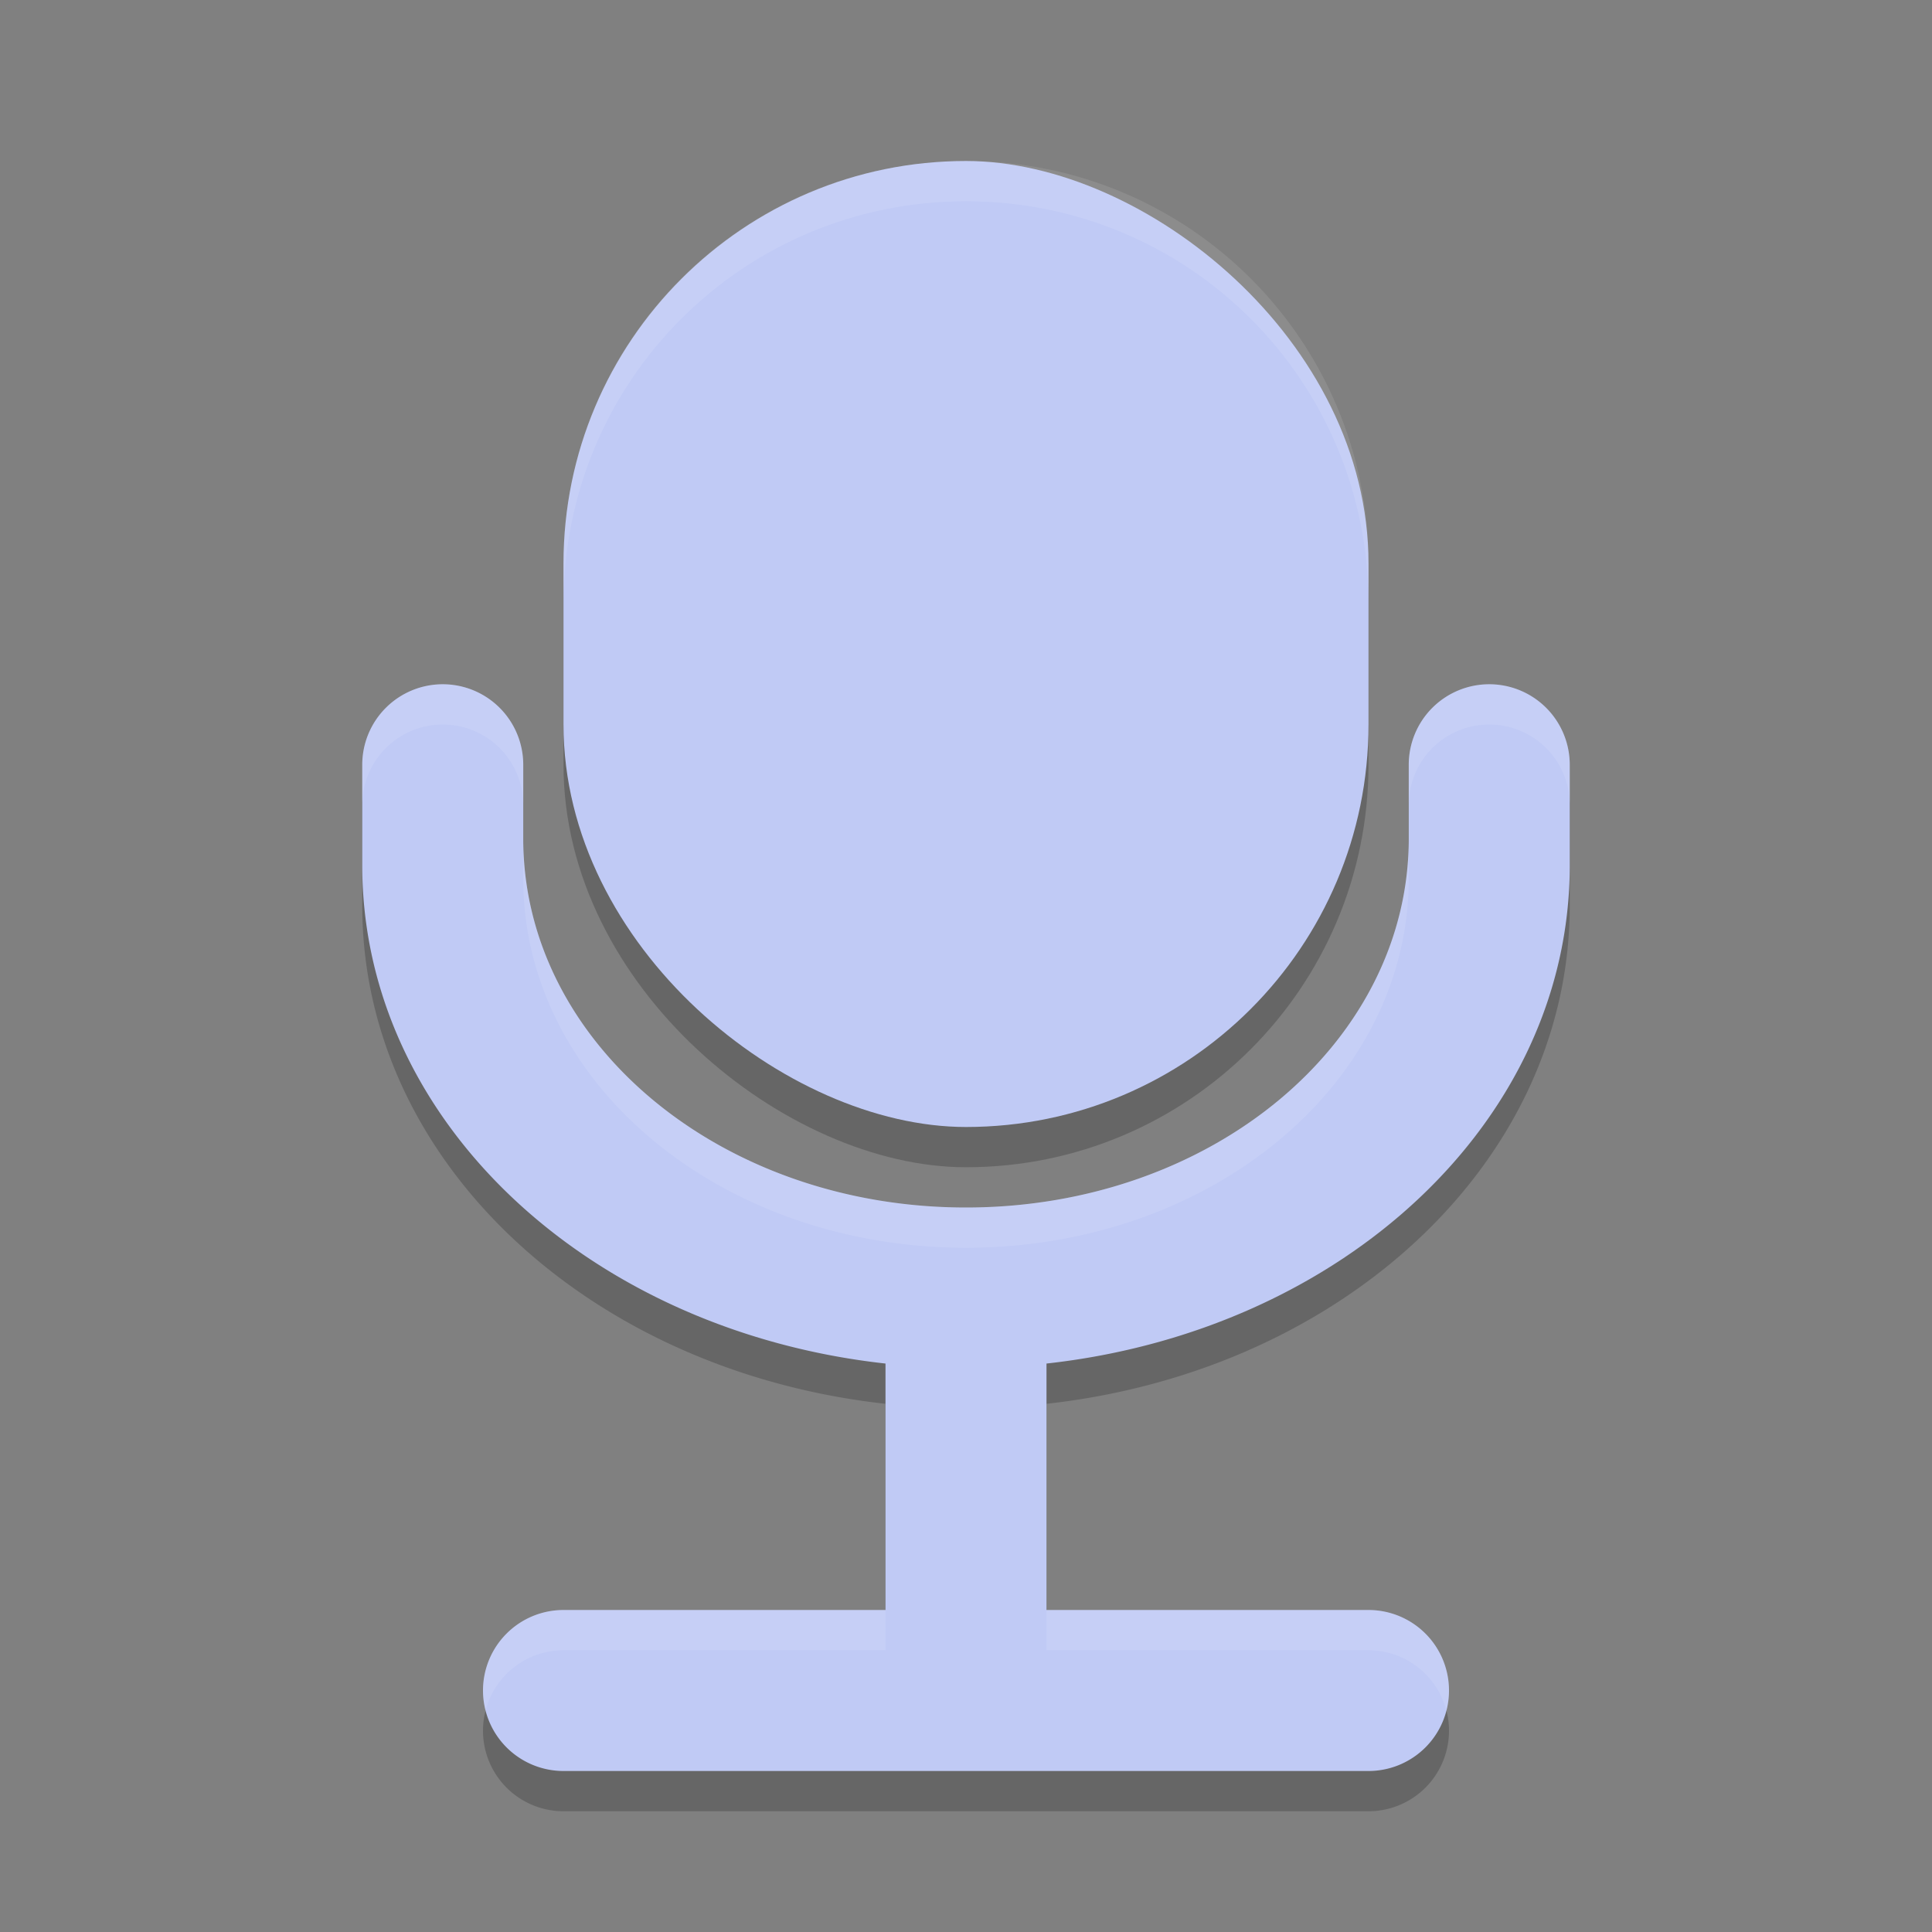 <svg xmlns="http://www.w3.org/2000/svg" width="48" height="48" version="1.1">
 <rect width="100%" height="100%" fill="#808080" stroke="none"/>
 <defs>
  <style id="current-color-scheme" type="text/css">
   .ColorScheme-Text { color: #ececec; } .ColorScheme-Highlight { color: #1AD6AB; }
  </style>
  <linearGradient id="arrongin" x1="0" x2="0" y1="0" y2="1">
   <stop id="stop3" offset="0%" stop-color="#dd9b44"/>
   <stop id="stop5" offset="100%" stop-color="#ad6c16"/>
  </linearGradient>
  <linearGradient id="aurora" x1="0" x2="0" y1="0" y2="1">
   <stop id="stop8" offset="0%" stop-color="#09D4DF"/>
   <stop id="stop10" offset="100%" stop-color="#9269F4"/>
  </linearGradient>
  <linearGradient id="cyberblue" x1="0" x2="0" y1="0" y2="1">
   <stop id="stop13" offset="0%" stop-color="#07B3FF"/>
   <stop id="stop15" offset="100%" stop-color="#007DE8"/>
  </linearGradient>
  <linearGradient id="cyberneon" x1="0" x2="0" y1="0" y2="1">
   <stop id="stop18" offset="0%" stop-color="#0abdc6"/>
   <stop id="stop20" offset="100%" stop-color="#ea00d9"/>
  </linearGradient>
  <linearGradient id="cyberorange" x1="0%" x2="0%" y1="0%" y2="100%">
    <stop offset="0%"   style="stop-color: #FF9757; stop-opacity: 1"/>
    <stop offset="50%"  style="stop-color: #FF6E51; stop-opacity: 1"/>
    <stop offset="100%" style="stop-color: #F5350F; stop-opacity: 1"/>
  </linearGradient>
  <linearGradient id="fitdance" x1="0" x2="0" y1="0" y2="1">
   <stop id="stop23" offset="0%" stop-color="#1AD6AB"/>
   <stop id="stop25" offset="100%" stop-color="#329DB6"/>
  </linearGradient>
  <linearGradient id="lemon" x1="0%" x2="0%" y1="0%" y2="100%">
   <stop offset="0.1" stop-color="#6DDB0A"/>
   <stop offset="0.2" stop-color="#61D915"/>
   <stop offset="0.3" stop-color="#55D620"/>
   <stop offset="0.4" stop-color="#49D42B"/>
   <stop offset="0.5" stop-color="#3CD235"/>
   <stop offset="0.6" stop-color="#30CF40"/>
   <stop offset="0.7" stop-color="#24CD4B"/>
   <stop offset="0.8" stop-color="#18CA56"/>
   <stop offset="0.9" stop-color="#0CC861"/>
   <stop offset="1.0" stop-color="#00C66B"/>
  </linearGradient>
  <linearGradient id="purplecarbon" x1="0%" x2="0%" y1="0%" y2="100%">
   <stop offset="1e-07" stop-color="#EC57FF"/>
   <stop offset="0.5" stop-color="#C551FF"/>
   <stop offset="1" stop-color="#A90FF5"/>
  </linearGradient>
  <linearGradient id="oomox" x1="0" x2="0" y1="0" y2="1">
   <stop id="stop28" offset="0%" stop-color="#efefe7"/>
   <stop id="stop30" offset="100%" stop-color="#8f8f8b"/>
  </linearGradient>
  <linearGradient id="rainblue" x1="0" x2="0" y1="0" y2="1">
   <stop id="stop33" offset="0%" stop-color="#00F260"/>
   <stop id="stop35" offset="100%" stop-color="#0575E6"/>
  </linearGradient>
  <linearGradient id="redcarbon" x1="0" x2="1" y1="0" y2="1">
   <stop id="stop38" offset="0%" stop-color="#FF6D57"/>
   <stop id="stop40" offset="50%" stop-color="#FF5160"/>
   <stop id="stop42" offset="100%" stop-color="#F50F22"/>
  </linearGradient>
  <linearGradient id="sunrise" x1="0" x2="0" y1="0" y2="1">
   <stop id="stop45" offset="0%" stop-color="#FF8501"/>
   <stop id="stop47" offset="100%" stop-color="#FFCB01"/>
  </linearGradient>
  <linearGradient id="telinkrin" x1="0" x2="0" y1="0" y2="1">
   <stop id="stop50" offset="0%" stop-color="#b2ced6"/>
   <stop id="stop52" offset="100%" stop-color="#6da5b7"/>
  </linearGradient>
  <linearGradient id="60spsycho" x1="0" x2="0" y1="0" y2="1">
   <stop id="stop55" offset="0%" stop-color="#df5940"/>
   <stop id="stop57" offset="25%" stop-color="#d8d15f"/>
   <stop id="stop59" offset="50%" stop-color="#e9882a"/>
   <stop id="stop61" offset="100%" stop-color="#279362"/>
  </linearGradient>
  <linearGradient id="90ssummer" x1="0" x2="0" y1="0" y2="1">
   <stop id="stop64" offset="0%" stop-color="#f618c7"/>
   <stop id="stop66" offset="20%" stop-color="#94ffab"/>
   <stop id="stop68" offset="50%" stop-color="#fbfd54"/>
   <stop id="stop70" offset="100%" stop-color="#0f83ae"/>
  </linearGradient>
  <linearGradient id="pause" x1="0" x2="0" y1="0" y2="1" gradientTransform="matrix(4,0,0,12,14,5.734)" gradientUnits="userSpaceOnUse">
   <stop id="stop73" offset="0%" stop-color="#f06"/>
   <stop id="stop75" offset="100%" stop-color="#dc1499"/>
  </linearGradient>
  <linearGradient id="squircle" x1="0" x2="0" y1="0" y2="1" gradientTransform="matrix(24,0,0,22.401,0,0.533)" gradientUnits="userSpaceOnUse">
   <stop id="stop78" offset="0%" stop-color="#4c5561"/>
   <stop id="stop80" offset="100%" stop-color="#2e3842"/>
  </linearGradient>
 </defs>
 <rect opacity="0.2" width="24" height="20" x="-29" y="-34" rx="10" ry="10" transform="matrix(0,-1,-1,0,0,0)"/>
 <path opacity="0.2" d="m 11,18 a 2,2 0 0 0 -2,2 l 0,2.5 c 0,6.358 5.645,11.565 13,12.377 L 22,41 14,41 a 2,2 0 0 0 -2,2 2,2 0 0 0 2,2 l 20,0 a 2,2 0 0 0 2,-2 2,2 0 0 0 -2,-2 l -8,0 0,-6.123 C 33.355,34.065 39,28.858 39,22.5 L 39,20 a 2,2 0 0 0 -2,-2 2,2 0 0 0 -2,2 l 0,1.834 C 35,26.912 30.094,31 24,31 17.906,31 13,26.912 13,21.834 L 13,20 a 2,2 0 0 0 -2,-2 z"/>
 <path fill="#C0CAF5" class="ColorScheme-Text" d="M 11 17 A 2 2 0 0 0 9 19 L 9 21.5 C 9 27.858 14.645 33.065 22 33.877 L 22 40 L 14 40 A 2 2 0 0 0 12 42 A 2 2 0 0 0 14 44 L 34 44 A 2 2 0 0 0 36 42 A 2 2 0 0 0 34 40 L 26 40 L 26 33.877 C 33.355 33.065 39 27.858 39 21.5 L 39 19 A 2 2 0 0 0 37 17 A 2 2 0 0 0 35 19 L 35 20.834 C 35 25.912 30.094 30 24 30 C 17.906 30 13 25.912 13 20.834 L 13 19 A 2 2 0 0 0 11 17 z"/>
 <rect fill="#C0CAF5" class="ColorScheme-Text" width="24" height="20" x="-28" y="-34" rx="10" ry="10" transform="matrix(0,-1,-1,0,0,0)"/>
 <path fill="#ffffff" opacity="0.1" d="M 11 17 A 2 2 0 0 0 9 19 L 9 20 A 2 2 0 0 1 11 18 A 2 2 0 0 1 13 20 L 13 19 A 2 2 0 0 0 11 17 z M 37 17 A 2 2 0 0 0 35 19 L 35 20 A 2 2 0 0 1 37 18 A 2 2 0 0 1 39 20 L 39 19 A 2 2 0 0 0 37 17 z M 13 20.834 L 13 21.834 C 13 26.912 17.906 31 24 31 C 30.094 31 35 26.912 35 21.834 L 35 20.834 C 35 25.912 30.094 30 24 30 C 17.906 30 13 25.912 13 20.834 z M 14 40 A 2 2 0 0 0 12 42 A 2 2 0 0 0 12.064 42.496 A 2 2 0 0 1 14 41 L 22 41 L 22 40 L 14 40 z M 26 40 L 26 41 L 34 41 A 2 2 0 0 1 35.936 42.504 A 2 2 0 0 0 36 42 A 2 2 0 0 0 34 40 L 26 40 z"/>
 <path fill="#ffffff" opacity="0.1" d="M 24 4 C 18.46 4 14 8.46 14 14 L 14 15 C 14 9.46 18.46 5 24 5 C 29.54 5 34 9.46 34 15 L 34 14 C 34 8.46 29.54 4 24 4 z"/>
</svg>
